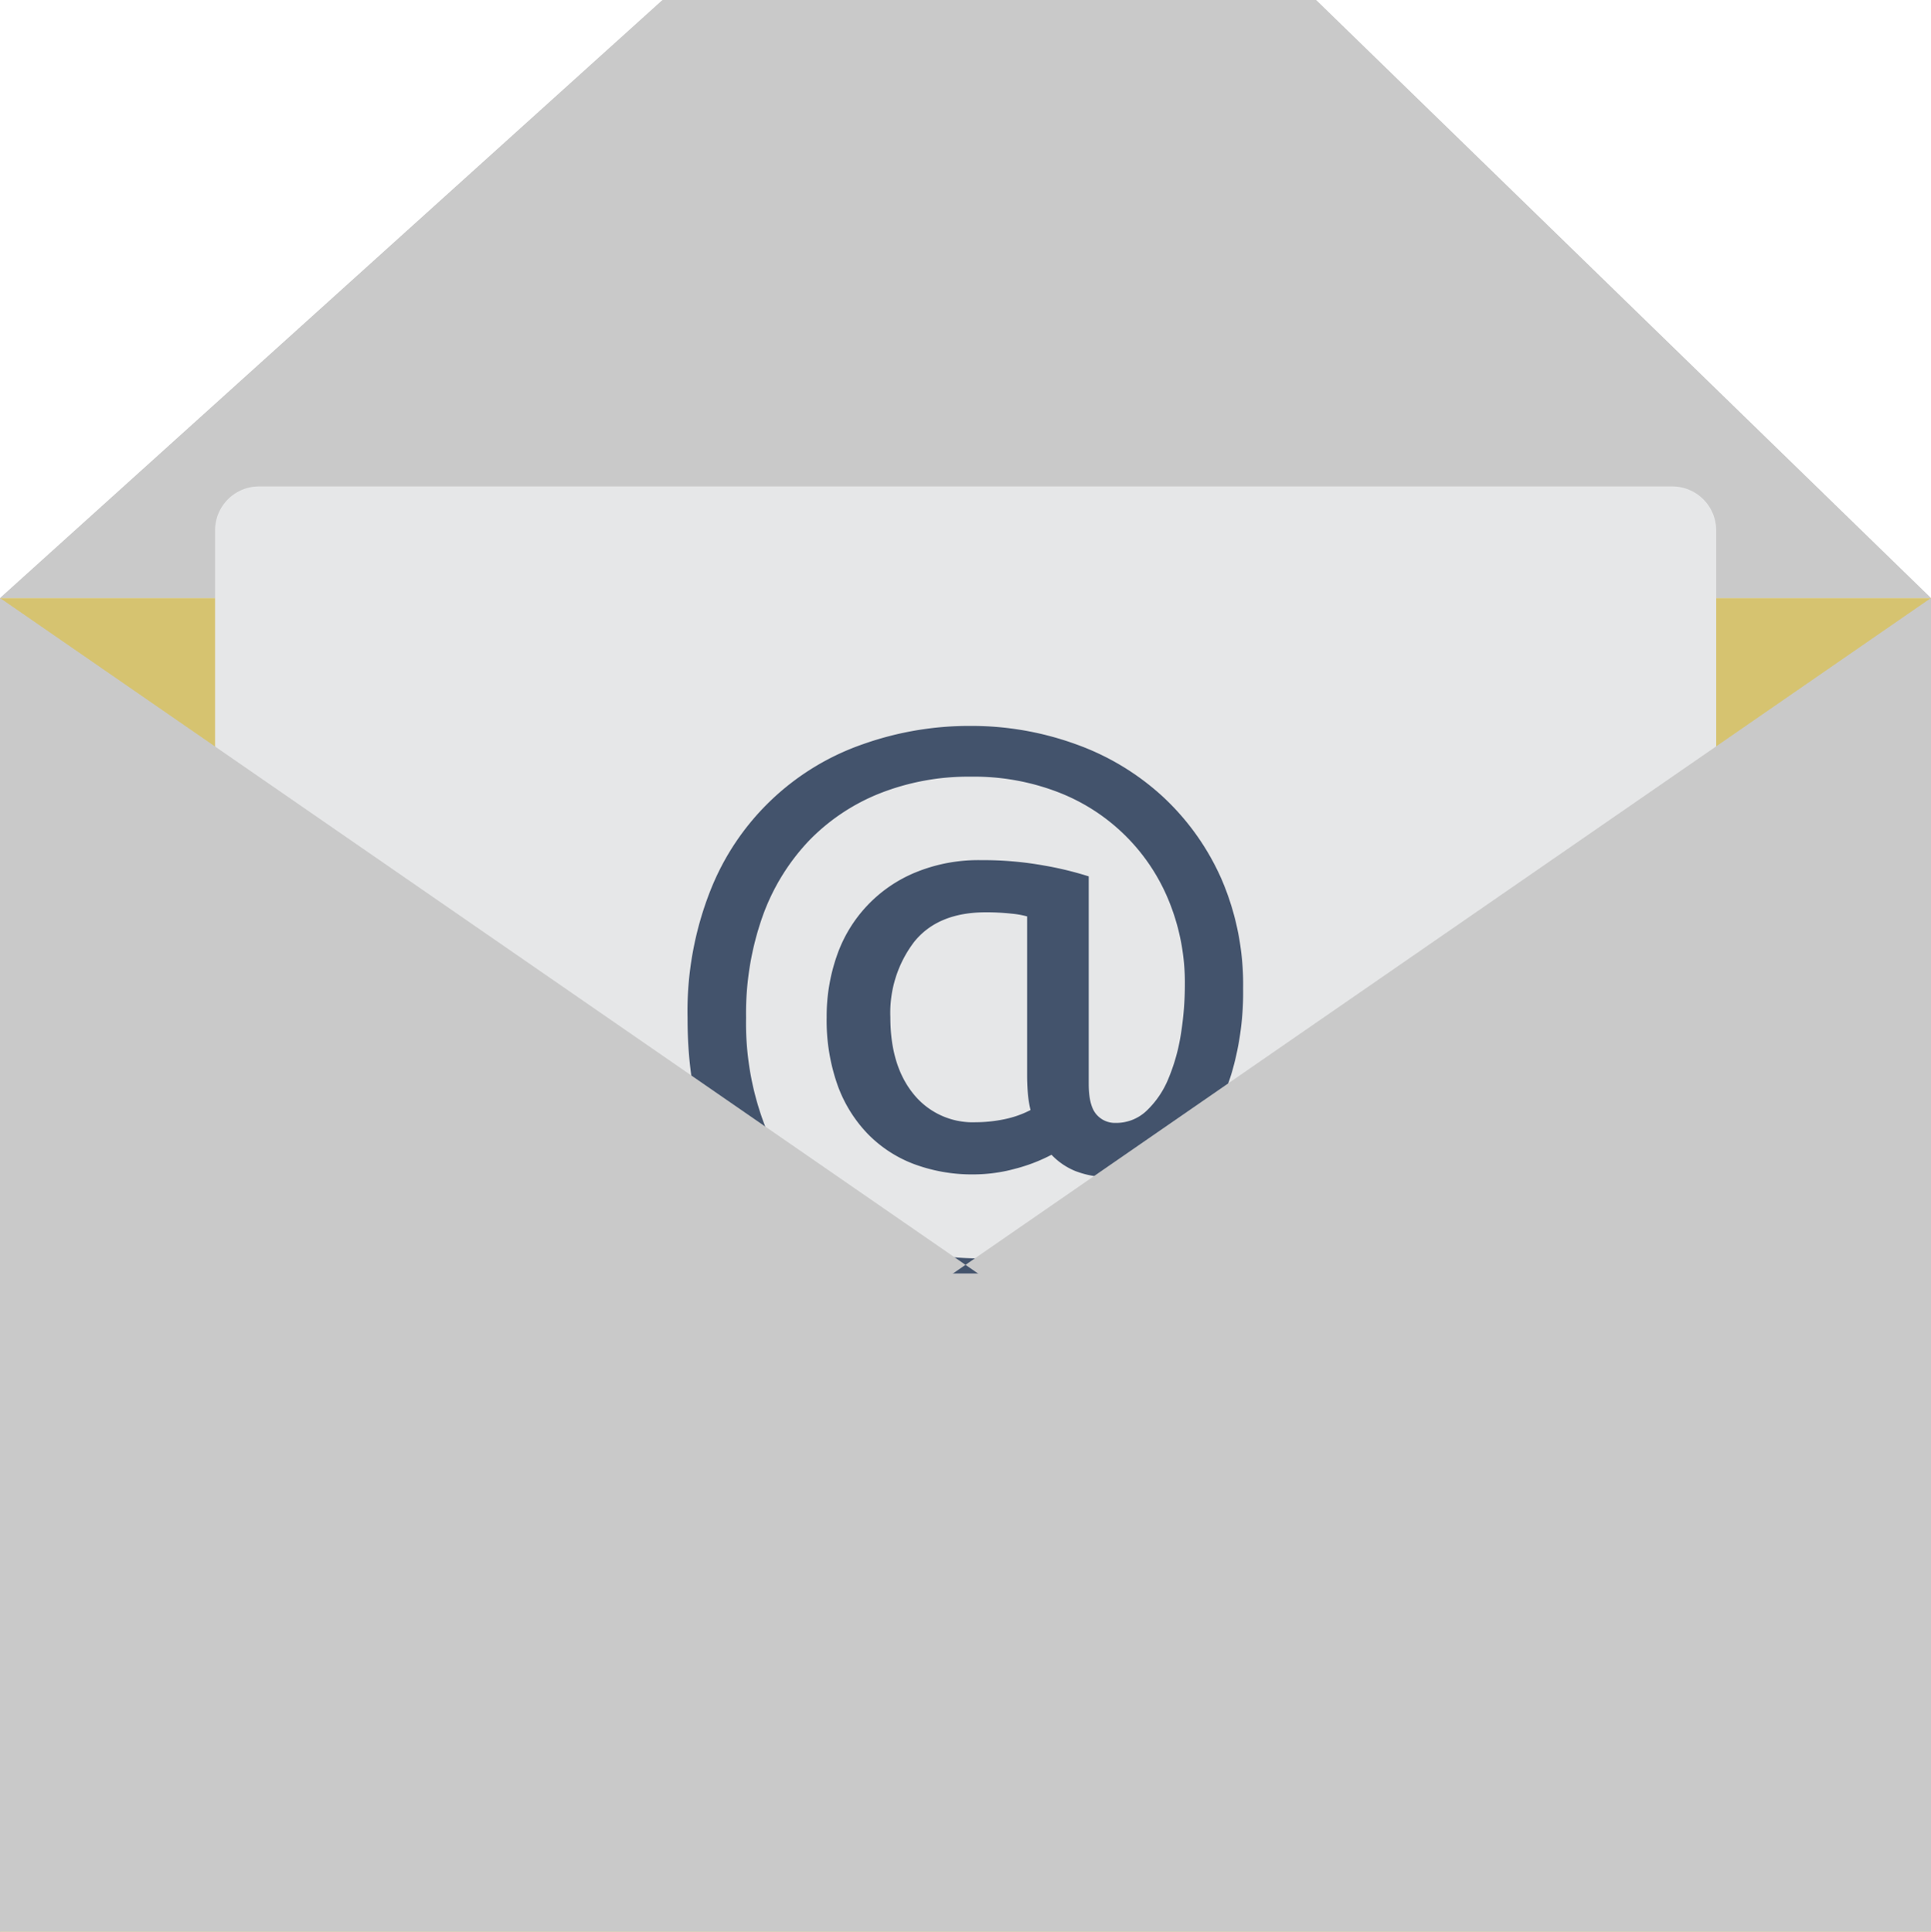 <svg xmlns="http://www.w3.org/2000/svg" viewBox="0 0 288.04 288.11"><defs><style>.cls-1{fill:#d6c370;}.cls-2{fill:#c9c9c9;}.cls-3{fill:#e6e7e8;}.cls-4{fill:#43536c;}</style></defs><g id="Layer_2" data-name="Layer 2"><g id="Email_Marketing" data-name="Email Marketing"><g id="Email_Marketing-2" data-name="Email Marketing"><rect class="cls-1" y="89.19" width="288.03" height="198.91"/><polygon class="cls-2" points="288.04 89.19 0 89.19 98.81 0 196.33 0 288.04 89.19"/><path class="cls-3" d="M256,198.46A6.55,6.55,0,0,1,249.4,205H38.63a6.55,6.55,0,0,1-6.55-6.55V79.1a6.55,6.55,0,0,1,6.55-6.55H249.4A6.55,6.55,0,0,1,256,79.1Z"/><path class="cls-4" d="M165.74,175.56a13.62,13.62,0,0,1-5.36-.91,10.22,10.22,0,0,1-3.53-2.42,25,25,0,0,1-5.36,2.07,23.67,23.67,0,0,1-6.26.86,24.74,24.74,0,0,1-8.84-1.52,19,19,0,0,1-6.92-4.49,20.45,20.45,0,0,1-4.54-7.32,28.9,28.9,0,0,1-1.62-10.11,27.3,27.3,0,0,1,1.51-9.14,20.74,20.74,0,0,1,11.77-12.47,24.64,24.64,0,0,1,9.75-1.82,51,51,0,0,1,9.44.81,50.23,50.23,0,0,1,6.62,1.61v30.91c0,2.16.37,3.67,1.11,4.55a3.64,3.64,0,0,0,2.93,1.31,6.55,6.55,0,0,0,4.6-1.82,13.75,13.75,0,0,0,3.23-4.74,28.61,28.61,0,0,0,1.87-6.62,46.72,46.72,0,0,0,.6-7.52,32.16,32.16,0,0,0-2.22-12,29.11,29.11,0,0,0-16.41-16.52,34.85,34.85,0,0,0-13.29-2.42,36,36,0,0,0-13.53,2.47,30.26,30.26,0,0,0-10.61,7.07,32,32,0,0,0-6.92,11.27,43.29,43.29,0,0,0-2.47,15.15,42.67,42.67,0,0,0,2.62,15.6,29.89,29.89,0,0,0,18.44,18,41.77,41.77,0,0,0,14.09,2.28,56.83,56.83,0,0,0,9.85-.71,39.44,39.44,0,0,0,5-1.11l1,7.47a40.87,40.87,0,0,1-6.21,1.32,62.46,62.46,0,0,1-9.65.7,54.85,54.85,0,0,1-17-2.57,38.57,38.57,0,0,1-13.94-7.88,37.22,37.22,0,0,1-9.44-13.54q-3.5-8.22-3.49-19.54A49,49,0,0,1,106,132.74,37.71,37.71,0,0,1,128.71,111a47.49,47.49,0,0,1,16.11-2.73A45.64,45.64,0,0,1,160.48,111a38,38,0,0,1,12.93,7.78,37.22,37.22,0,0,1,8.79,12.32,39.6,39.6,0,0,1,3.23,16.31,42.65,42.65,0,0,1-1.56,12.12,28.81,28.81,0,0,1-4.2,8.84,17.3,17.3,0,0,1-6.26,5.41A16.93,16.93,0,0,1,165.74,175.56Zm-20.21-8.18a21.16,21.16,0,0,0,4.3-.45,15,15,0,0,0,3.89-1.37,17,17,0,0,1-.41-2.62c-.07-.88-.1-1.72-.1-2.53V136.68a13.62,13.62,0,0,0-2.32-.41,34.33,34.33,0,0,0-3.84-.2q-7.17,0-10.71,4.44a17.44,17.44,0,0,0-3.53,11.21q0,7.18,3.43,11.42A11.32,11.32,0,0,0,145.53,167.38Z"/><rect class="cls-2" y="189.94" width="288.03" height="98.17"/><polygon class="cls-2" points="0 288.11 0 89.19 144.02 188.65 0 288.11"/><polygon class="cls-2" points="288.04 288.11 288.04 89.19 144.02 188.65 288.04 288.11"/></g></g></g></svg>